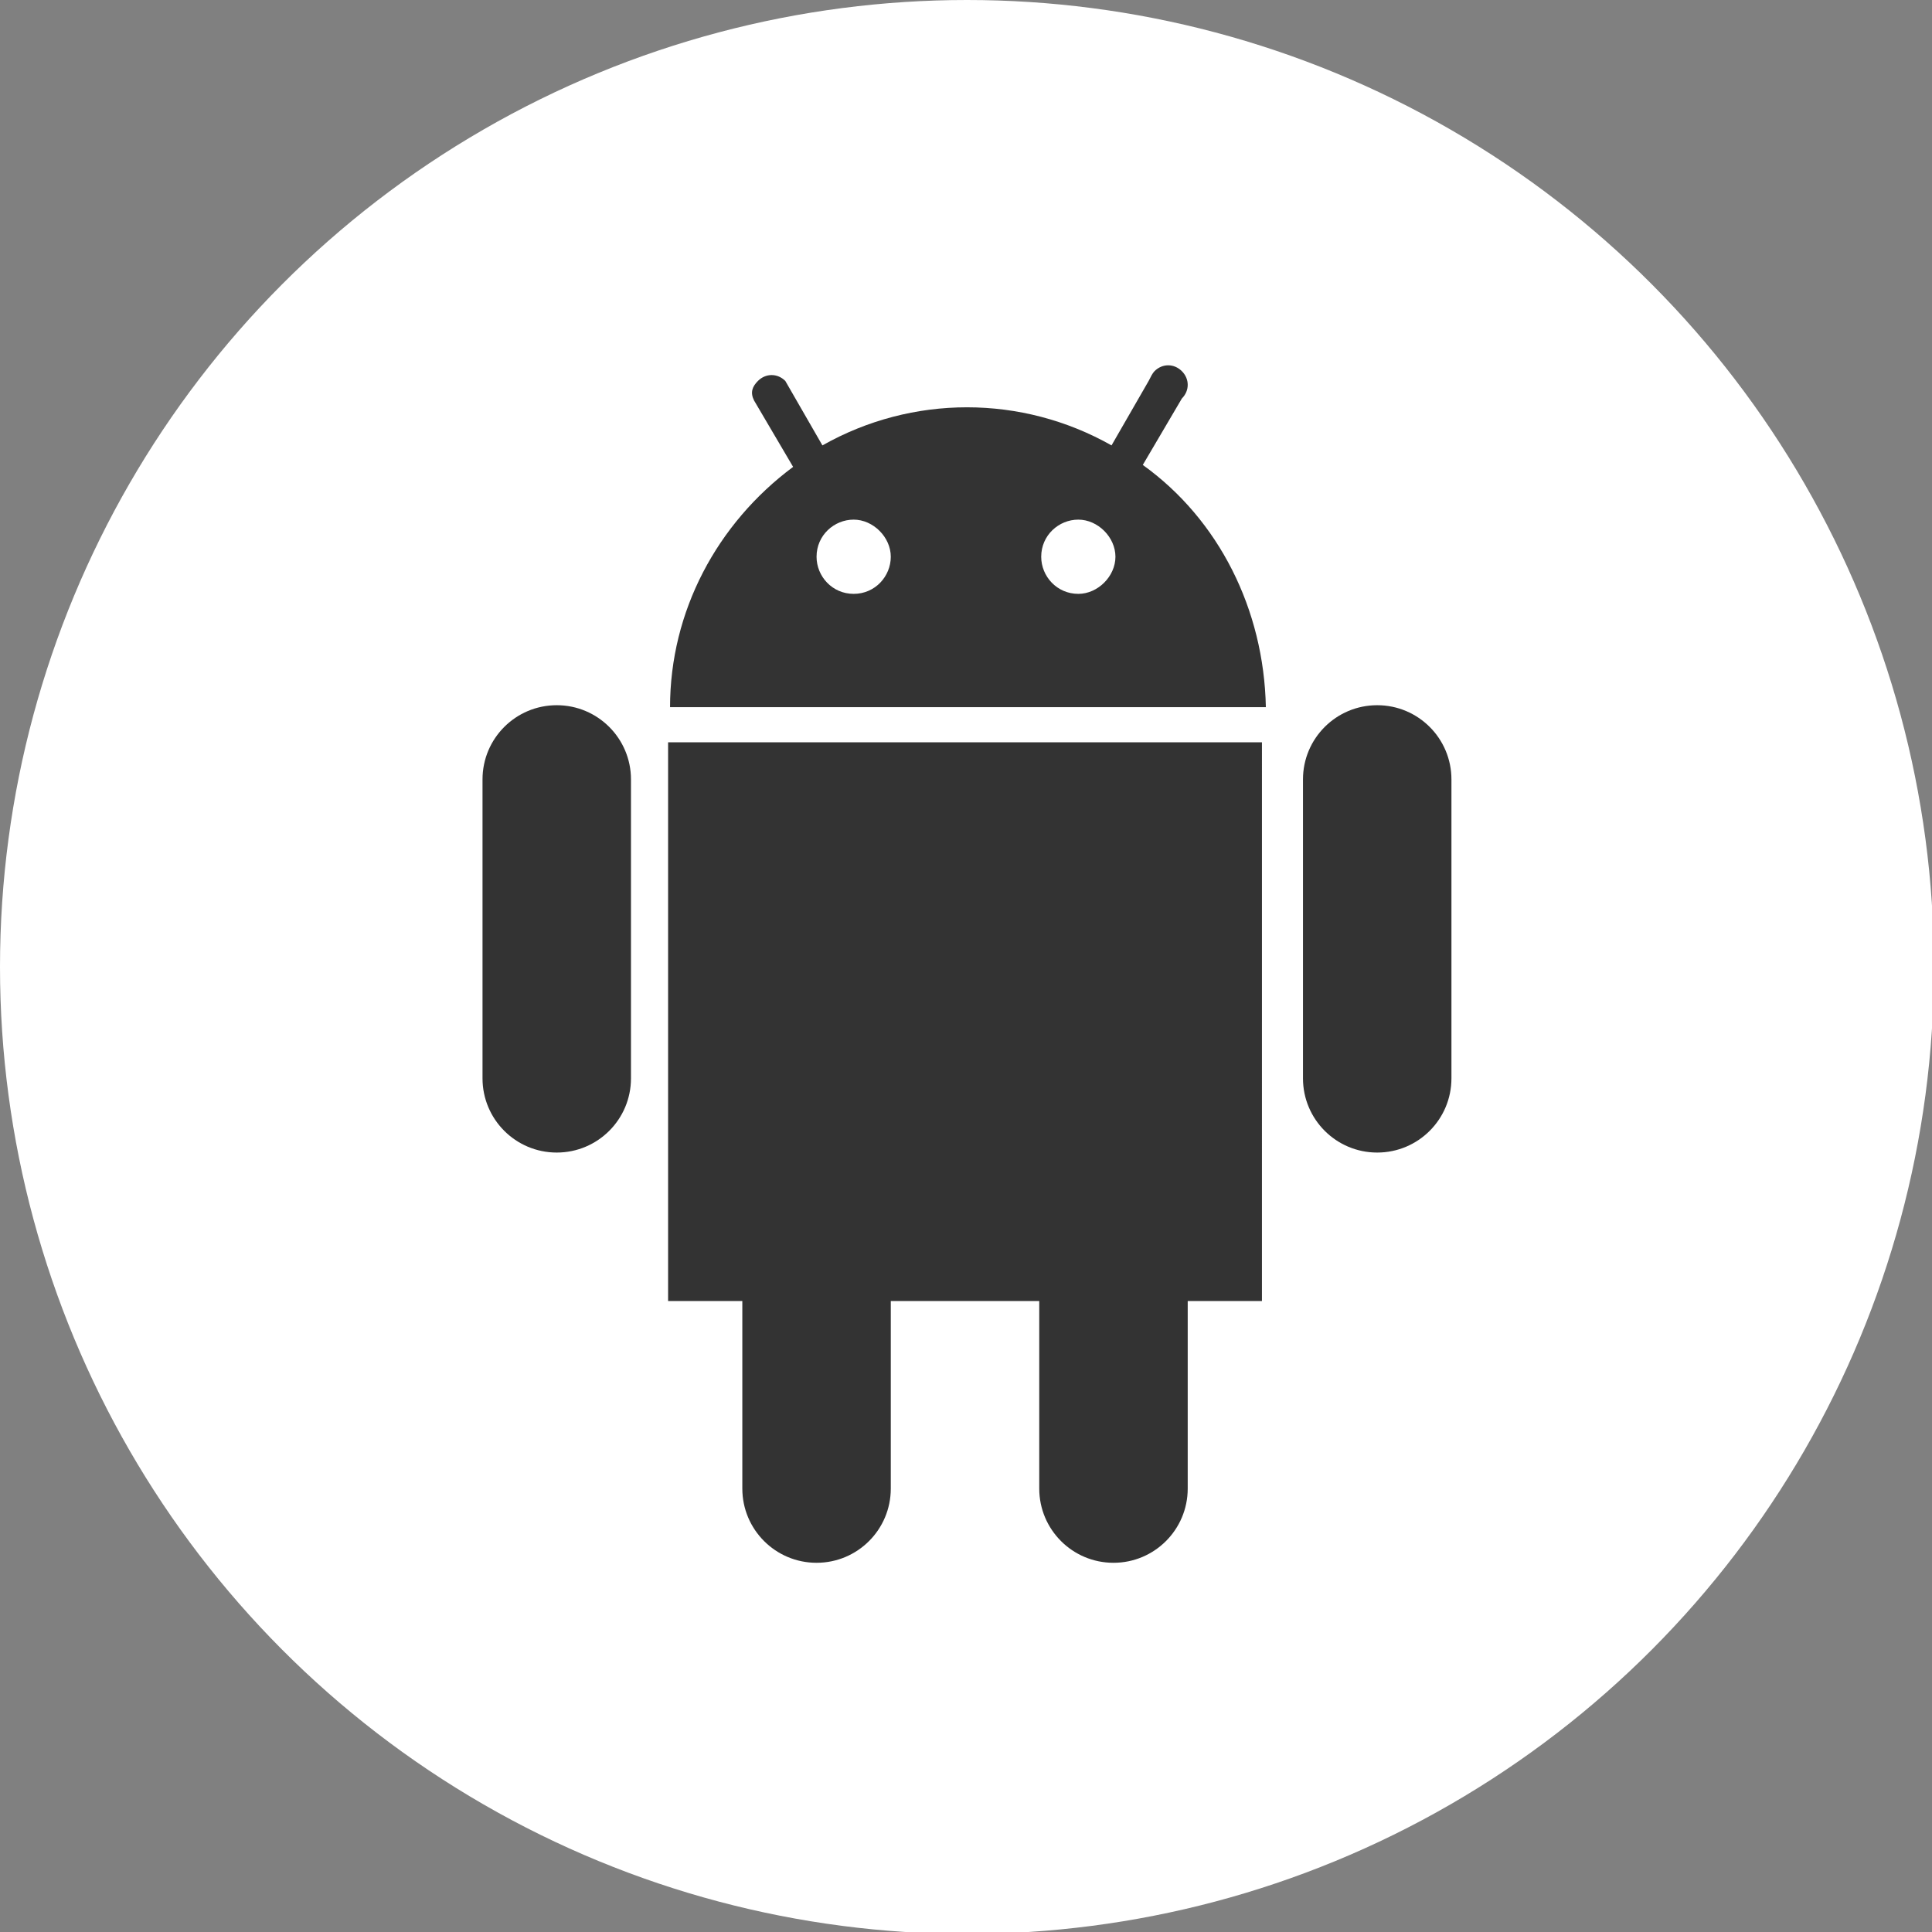 <svg id="Calque_1" xmlns="http://www.w3.org/2000/svg" viewBox="0 0 98.9 98.9"><rect x="0" y="0" width="98.9" height="98.9" fill="#808080" stroke="none"/><style>.st0{fill:#FFFFFF;} .st1{fill:#333333;}</style><title>android</title><circle class="st0" cx="49.5" cy="49.5" r="49.5"/><path class="st1" d="M28.5 36.1c-2.1 0-3.8 1.7-3.8 3.8v15.3c0 2.1 1.7 3.8 3.8 3.8s3.8-1.7 3.8-3.8V39.9c0-2.1-1.7-3.8-3.8-3.8zM70.5 36.1c-2.1 0-3.8 1.7-3.8 3.8v15.3c0 2.1 1.7 3.8 3.8 3.8s3.8-1.7 3.8-3.8V39.9c0-2.1-1.7-3.8-3.8-3.8zM34.2 66.6H38v9.6c0 2.1 1.7 3.8 3.8 3.8s3.8-1.7 3.8-3.8v-9.6h7.6v9.6c0 2.1 1.7 3.8 3.8 3.8 2.1 0 3.8-1.7 3.8-3.8v-9.6h3.8V38H34.2v28.6zM58.5 23.8l2-3.4c.4-.4.4-1 0-1.4-.4-.4-1-.4-1.4 0-.1.1-.2.3-.3.5l-1.9 3.3c-4.6-2.6-10.2-2.6-14.8 0l-1.9-3.3c-.4-.4-1-.4-1.4 0-.3.3-.4.6-.2 1l2 3.4c-3.9 2.9-6.3 7.4-6.3 12.3h30.5c-.1-5-2.4-9.6-6.3-12.4zm-14.8 6.6c-1.1 0-1.9-.9-1.9-1.9 0-1.1.9-1.9 1.9-1.9s1.9.9 1.9 1.9c0 1-.8 1.9-1.9 1.9zm11.5 0c-1.1 0-1.9-.9-1.9-1.9 0-1.1.9-1.9 1.9-1.9s1.9.9 1.9 1.9c0 1-.9 1.9-1.9 1.9z"/></svg>